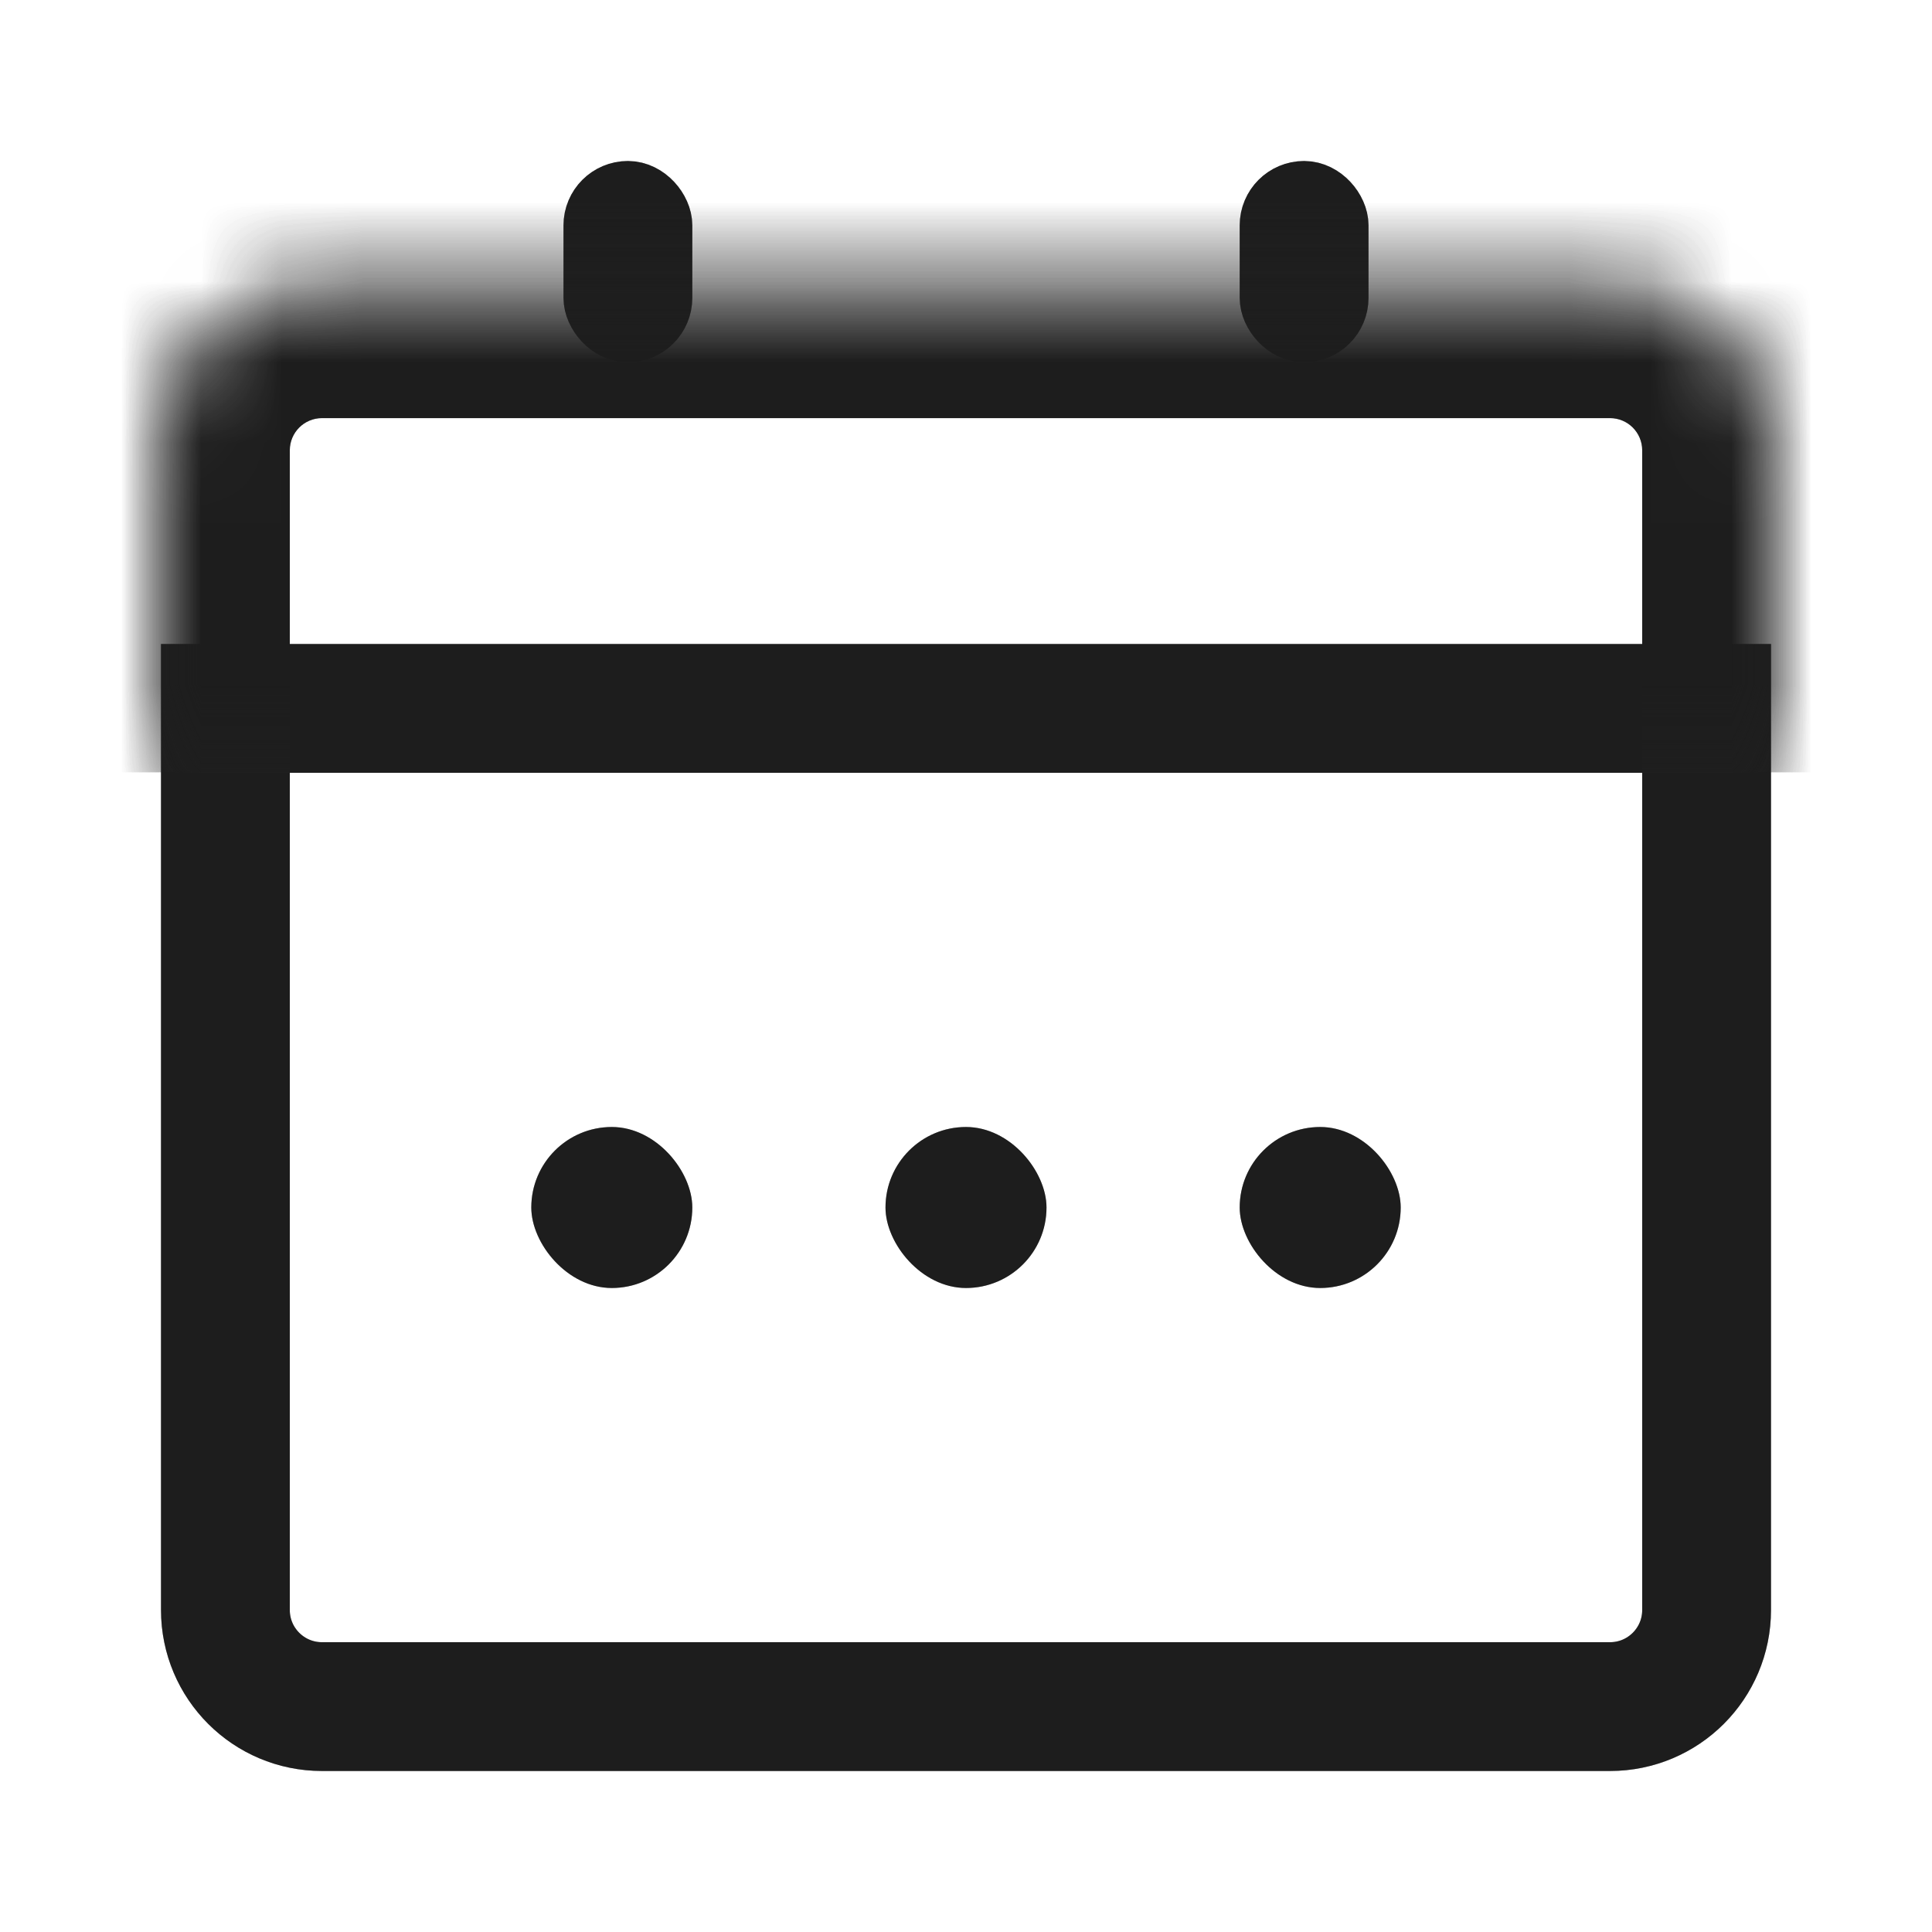 <svg width="24" height="24" viewBox="0 0 24 24" fill="none" xmlns="http://www.w3.org/2000/svg">
<path d="M2.8 8.8H21.2V20C21.2 20.663 20.663 21.2 20 21.2H4C3.337 21.2 2.8 20.663 2.8 20V8.8Z" stroke="#2D2D2D" stroke-width="1.6"/>
<path d="M2.8 8.8H21.2V20C21.2 20.663 20.663 21.2 20 21.2H4C3.337 21.2 2.8 20.663 2.8 20V8.8Z" stroke="black" stroke-opacity="0.2" stroke-width="1.6"/>
<path d="M2.8 8.8H21.2V20C21.2 20.663 20.663 21.2 20 21.2H4C3.337 21.2 2.8 20.663 2.8 20V8.8Z" stroke="black" stroke-opacity="0.2" stroke-width="1.6"/>
<rect x="6.6" y="14" width="2" height="2" rx="1" fill="#2D2D2D"/>
<rect x="6.6" y="14" width="2" height="2" rx="1" fill="black" fill-opacity="0.2"/>
<rect x="6.6" y="14" width="2" height="2" rx="1" fill="black" fill-opacity="0.2"/>
<rect x="11" y="14" width="2" height="2" rx="1" fill="#2D2D2D"/>
<rect x="11" y="14" width="2" height="2" rx="1" fill="black" fill-opacity="0.2"/>
<rect x="11" y="14" width="2" height="2" rx="1" fill="black" fill-opacity="0.2"/>
<rect x="15.4" y="14" width="2" height="2" rx="1" fill="#2D2D2D"/>
<rect x="15.4" y="14" width="2" height="2" rx="1" fill="black" fill-opacity="0.2"/>
<rect x="15.4" y="14" width="2" height="2" rx="1" fill="black" fill-opacity="0.2"/>
<rect x="7.4" y="2.4" width="0.8" height="1.7" rx="0.4" stroke="#2D2D2D" stroke-width="0.8"/>
<rect x="7.4" y="2.4" width="0.8" height="1.7" rx="0.4" stroke="black" stroke-opacity="0.2" stroke-width="0.8"/>
<rect x="7.4" y="2.4" width="0.8" height="1.7" rx="0.4" stroke="black" stroke-opacity="0.2" stroke-width="0.8"/>
<rect x="15.8" y="2.4" width="0.8" height="1.7" rx="0.4" stroke="#2D2D2D" stroke-width="0.8"/>
<rect x="15.8" y="2.4" width="0.8" height="1.7" rx="0.4" stroke="black" stroke-opacity="0.2" stroke-width="0.8"/>
<rect x="15.8" y="2.4" width="0.8" height="1.7" rx="0.4" stroke="black" stroke-opacity="0.2" stroke-width="0.8"/>
<mask id="path-7-inside-1_46_5924" fill="white">
<path d="M2 5.594C2 4.489 2.895 3.594 4 3.594H20C21.105 3.594 22 4.489 22 5.594V9.594H2V5.594Z"/>
</mask>
<path d="M0.4 5.594C0.4 3.606 2.012 1.994 4 1.994H20C21.988 1.994 23.6 3.606 23.6 5.594L20.4 5.594C20.4 5.373 20.221 5.194 20 5.194H4C3.779 5.194 3.6 5.373 3.6 5.594L0.4 5.594ZM22 9.594H2H22ZM0.4 9.594V5.594C0.4 3.606 2.012 1.994 4 1.994L4 5.194C3.779 5.194 3.6 5.373 3.6 5.594V9.594H0.4ZM20 1.994C21.988 1.994 23.6 3.606 23.6 5.594V9.594H20.4V5.594C20.4 5.373 20.221 5.194 20 5.194V1.994Z" fill="#2D2D2D" mask="url(#path-7-inside-1_46_5924)"/>
<path d="M0.4 5.594C0.4 3.606 2.012 1.994 4 1.994H20C21.988 1.994 23.6 3.606 23.6 5.594L20.4 5.594C20.4 5.373 20.221 5.194 20 5.194H4C3.779 5.194 3.6 5.373 3.6 5.594L0.4 5.594ZM22 9.594H2H22ZM0.4 9.594V5.594C0.4 3.606 2.012 1.994 4 1.994L4 5.194C3.779 5.194 3.6 5.373 3.6 5.594V9.594H0.4ZM20 1.994C21.988 1.994 23.6 3.606 23.6 5.594V9.594H20.4V5.594C20.4 5.373 20.221 5.194 20 5.194V1.994Z" fill="black" fill-opacity="0.2" mask="url(#path-7-inside-1_46_5924)"/>
<path d="M0.4 5.594C0.4 3.606 2.012 1.994 4 1.994H20C21.988 1.994 23.6 3.606 23.6 5.594L20.4 5.594C20.4 5.373 20.221 5.194 20 5.194H4C3.779 5.194 3.6 5.373 3.6 5.594L0.4 5.594ZM22 9.594H2H22ZM0.4 9.594V5.594C0.4 3.606 2.012 1.994 4 1.994L4 5.194C3.779 5.194 3.6 5.373 3.6 5.594V9.594H0.4ZM20 1.994C21.988 1.994 23.6 3.606 23.6 5.594V9.594H20.4V5.594C20.4 5.373 20.221 5.194 20 5.194V1.994Z" fill="black" fill-opacity="0.2" mask="url(#path-7-inside-1_46_5924)"/>
</svg>
